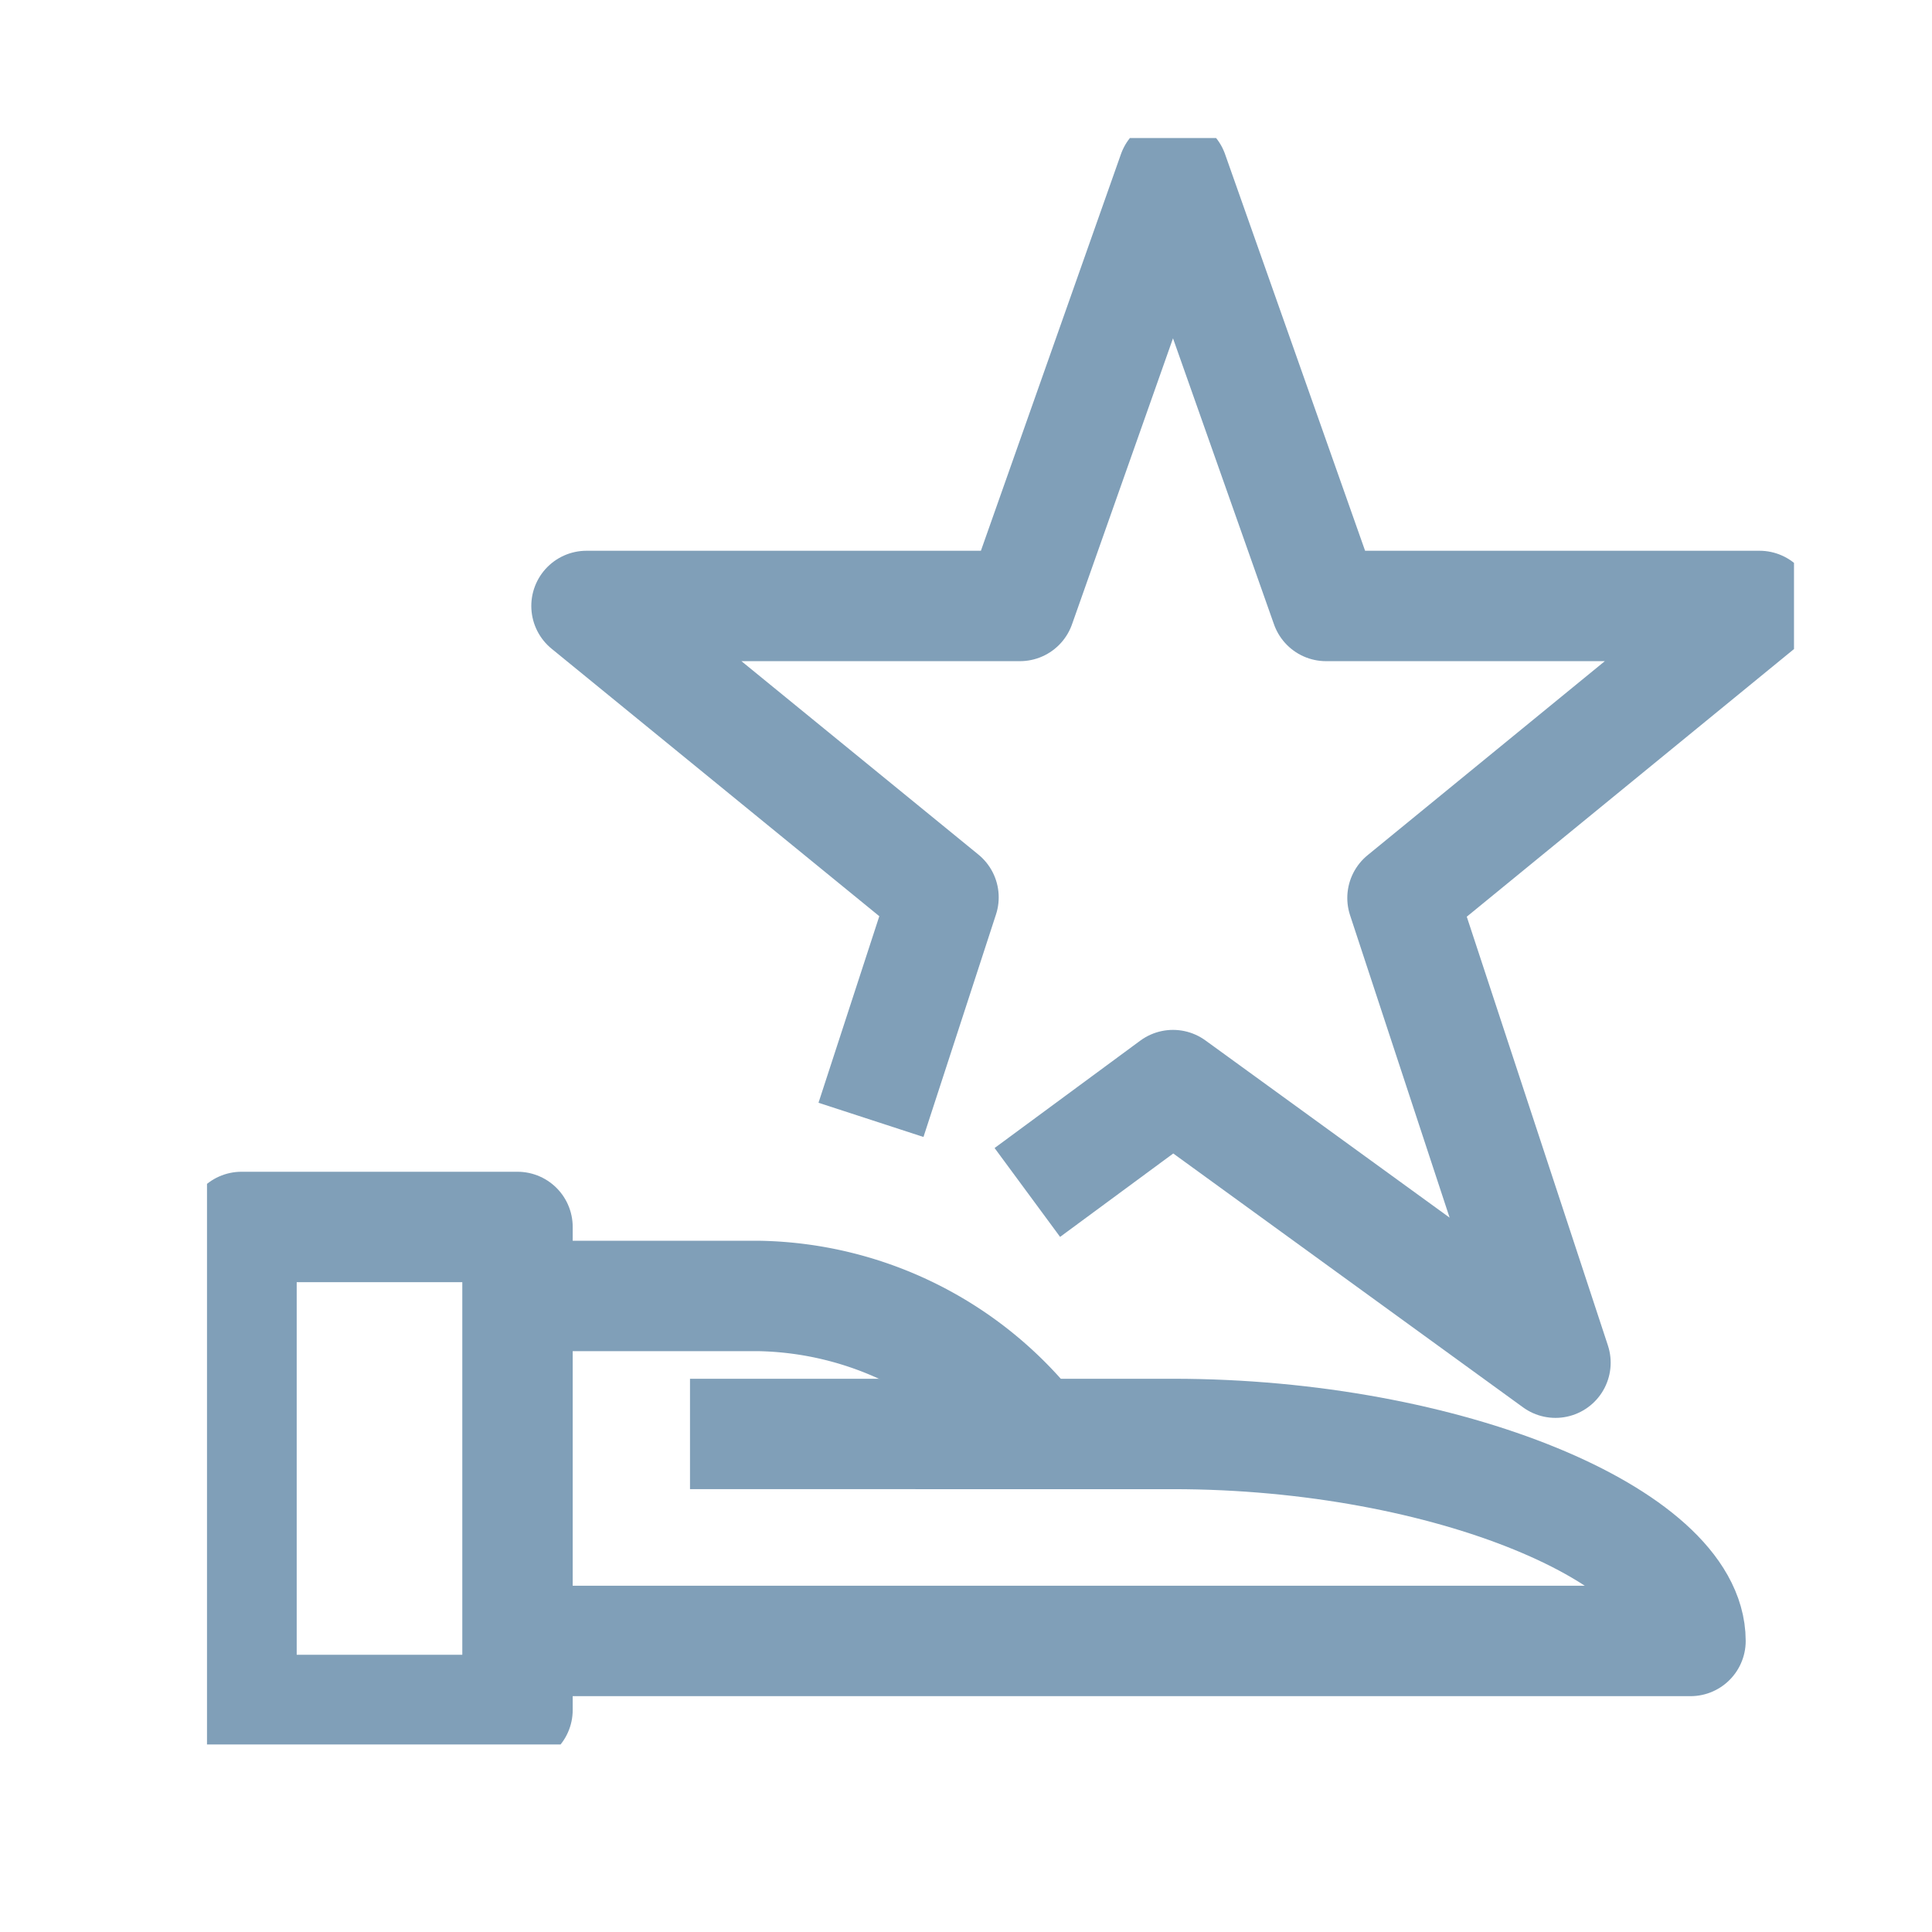 <svg xmlns="http://www.w3.org/2000/svg" xmlns:xlink="http://www.w3.org/1999/xlink" width="28" height="28" viewBox="0 0 28 28">
  <defs>
    <clipPath id="clip-path">
      <rect id="Rectangle_3350" data-name="Rectangle 3350" width="23" height="23.282" transform="translate(0 0)" fill="rgba(0,0,0,0)" stroke="#809fb8" stroke-linejoin="round" stroke-width="1.6"/>
    </clipPath>
  </defs>
  <g id="Group_25231" data-name="Group 25231" transform="translate(20416 12285)">
    <rect id="Rectangle_3444" data-name="Rectangle 3444" width="28" height="28" transform="translate(-20416 -12285)" fill="none"/>
    <g id="Group_25036" data-name="Group 25036" transform="translate(-20413 -12283)">
      <g id="Group_25035" data-name="Group 25035" clip-path="url(#clip-path)">
        <rect id="Rectangle_3349" data-name="Rectangle 3349" width="4" height="7" transform="translate(0.5 15.782)" fill="rgba(0,0,0,0)" stroke="#809fb8" stroke-linejoin="round" stroke-width="1.6"/>
        <path id="Path_12969" data-name="Path 12969" d="M4.5,21.782h17c0-1.5-3.5-3-7.5-3H7" fill="rgba(0,0,0,0)" stroke="#809fb8" stroke-linejoin="round" stroke-width="1.6"/>
        <path id="Path_12970" data-name="Path 12970" d="M4.5,16.782H8a5.192,5.192,0,0,1,4,2" fill="rgba(0,0,0,0)" stroke="#809fb8" stroke-linejoin="round" stroke-width="1.6"/>
        <path id="Path_12971" data-name="Path 12971" d="M9.623,14.23l1.051-3.225L5.5,6.782h6.282L14,.5l2.218,6.282H22.5l-5.174,4.232,2.217,6.735L14,13.726l-2.111,1.556" fill="rgba(0,0,0,0)" stroke="#809fb8" stroke-linejoin="round" stroke-width="1.6"/>
      </g>
    </g>
  </g>
</svg>
